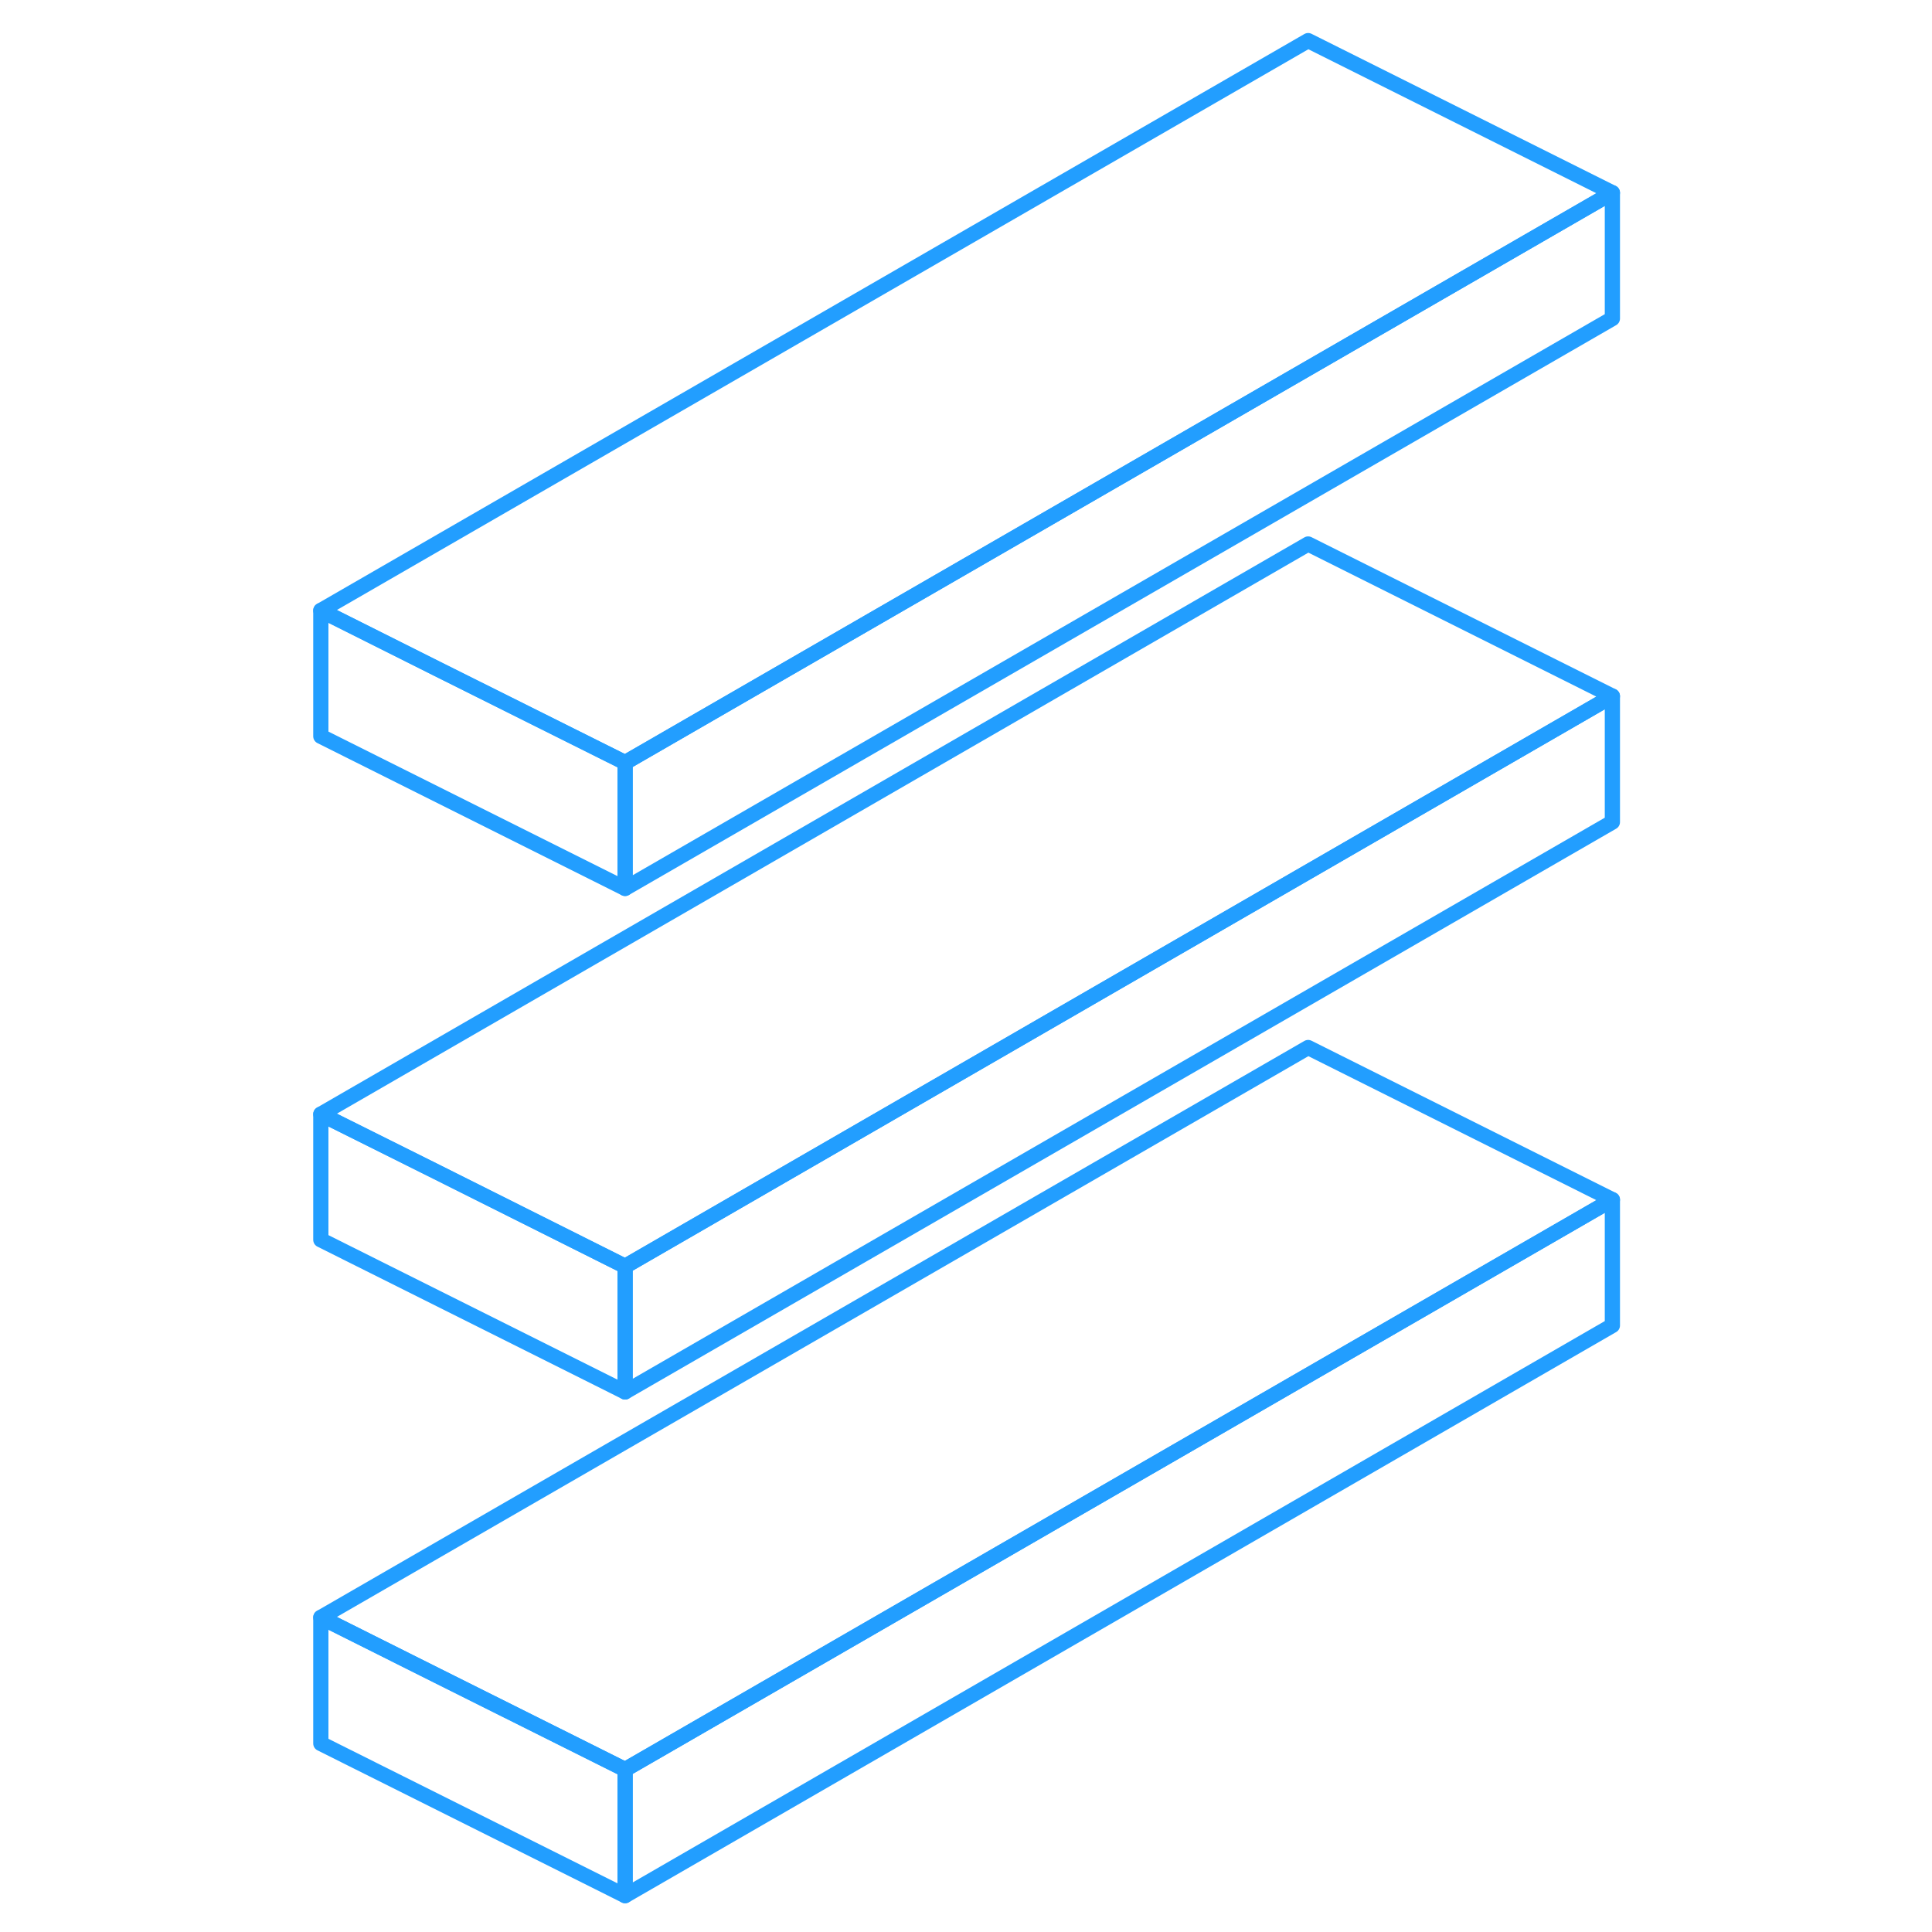 <svg width="48" height="48" viewBox="0 0 89 127" fill="none" xmlns="http://www.w3.org/2000/svg" stroke-width="1px" stroke-linecap="round" stroke-linejoin="round"><path d="M86.99 78.86V87.13L22.09 124.61V116.32L86.99 78.86Z" stroke="#229EFF" stroke-linejoin="round"/><path d="M86.99 45.76V54.04L22.09 91.5V83.24L86.99 45.76Z" stroke="#229EFF" stroke-linejoin="round"/><path d="M86.99 12.67V20.94L22.09 58.4V50.13L86.99 12.67Z" stroke="#229EFF" stroke-linejoin="round"/><path d="M86.99 12.67L22.09 50.13L9.77 43.98L2.09 40.13L66.99 2.67L86.99 12.67Z" stroke="#229EFF" stroke-linejoin="round"/><path d="M22.09 50.13V58.4L2.09 48.4V40.13L9.77 43.98L22.09 50.13Z" stroke="#229EFF" stroke-linejoin="round"/><path d="M86.99 45.76L22.09 83.24L9.77 77.07L2.09 73.24L66.99 35.76L86.99 45.76Z" stroke="#229EFF" stroke-linejoin="round"/><path d="M22.09 83.24V91.5L2.09 81.5V73.24L9.77 77.07L22.09 83.24Z" stroke="#229EFF" stroke-linejoin="round"/><path d="M86.99 78.86L22.09 116.32L9.78 110.17L2.09 106.32L66.99 68.86L86.99 78.86Z" stroke="#229EFF" stroke-linejoin="round"/><path d="M22.09 116.32V124.61L2.09 114.61V106.32L9.78 110.17L22.09 116.32Z" stroke="#229EFF" stroke-linejoin="round"/></svg>